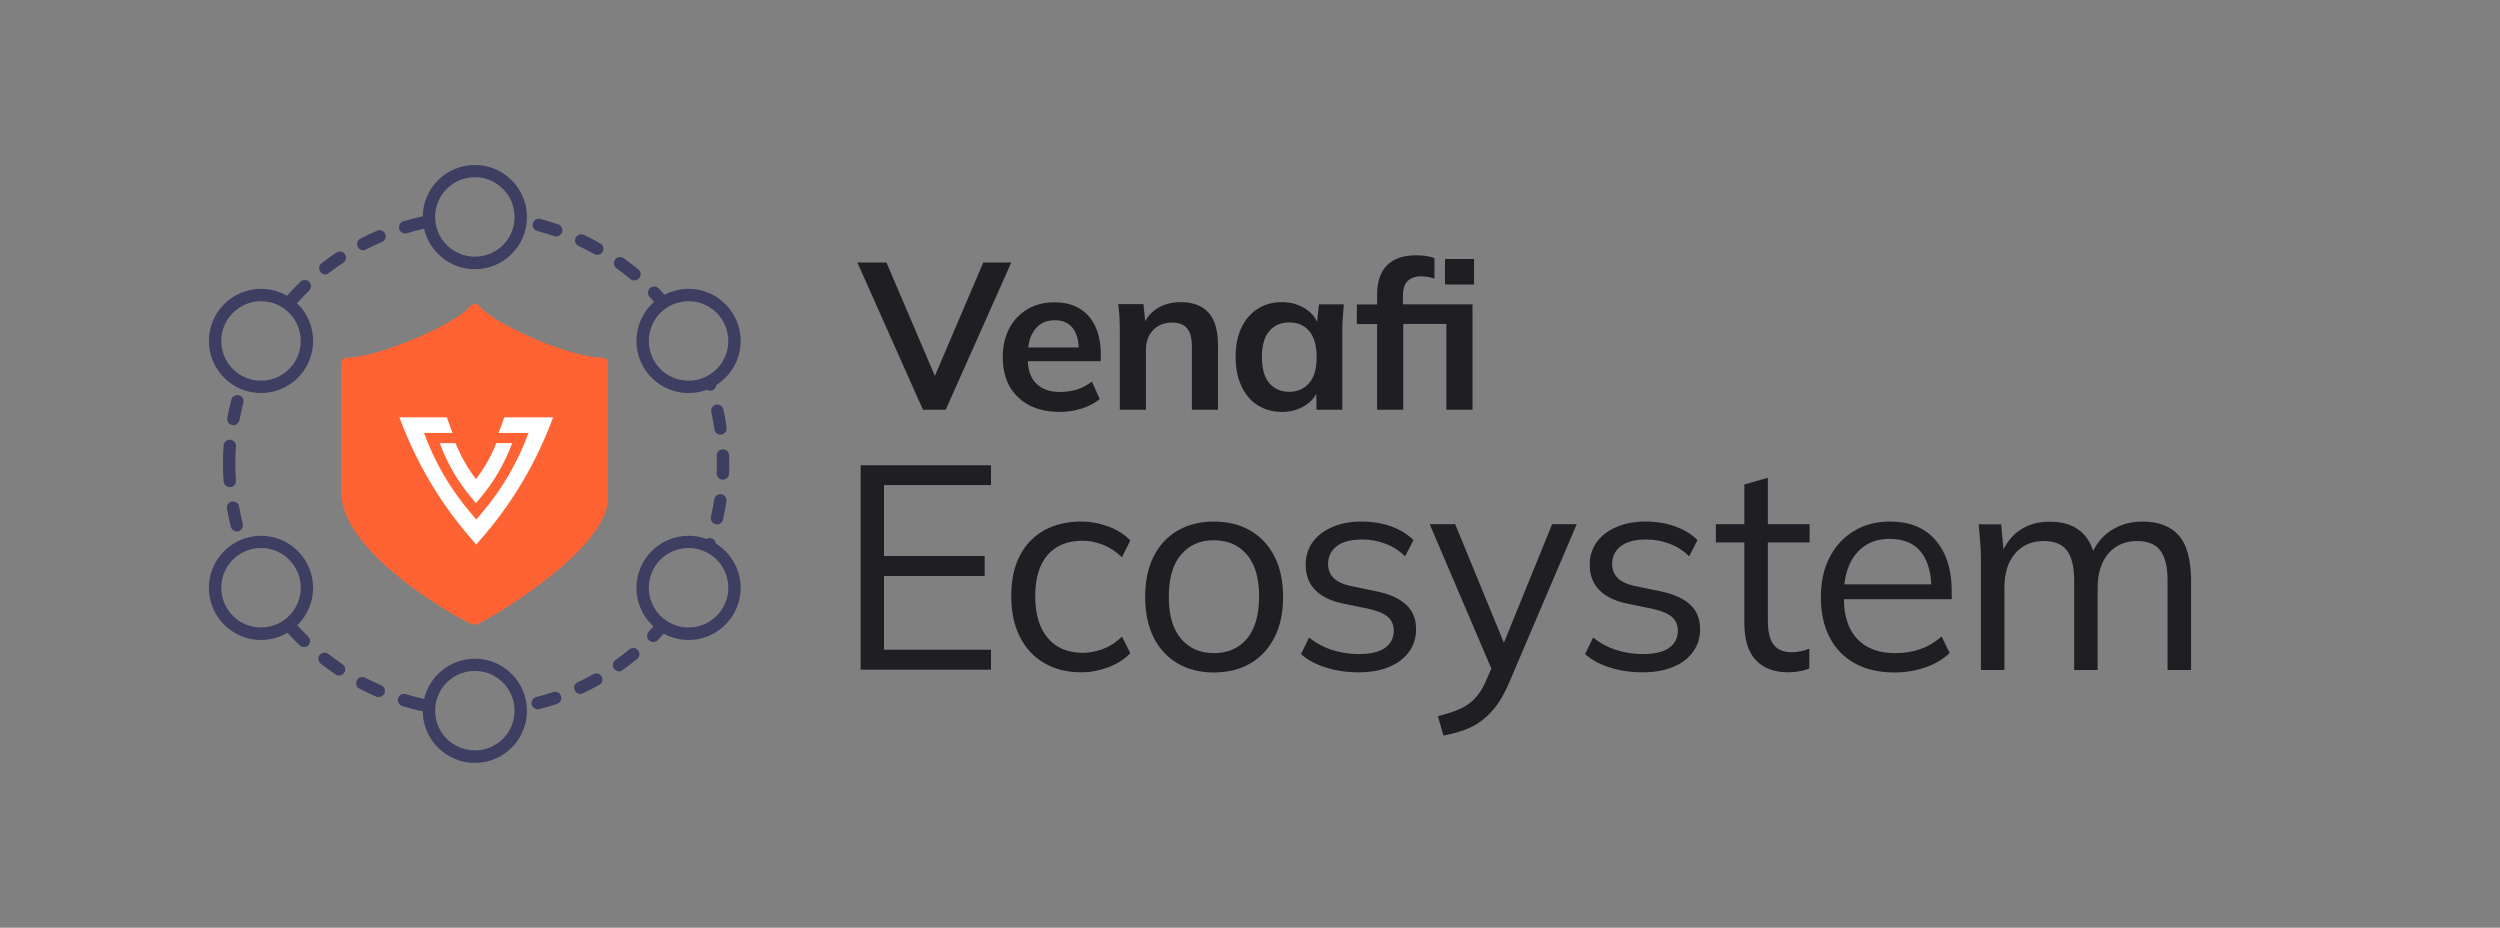 <?xml version="1.0" encoding="utf-8"?>
<!-- Generator: Adobe Illustrator 26.2.1, SVG Export Plug-In . SVG Version: 6.00 Build 0)  -->
<svg version="1.1" id="Ecosystem_00000044888267717553072680000007385162658042438573_"
	 xmlns="http://www.w3.org/2000/svg" xmlns:xlink="http://www.w3.org/1999/xlink" x="0px" y="0px" viewBox="0 0 1616.8 600"
	 style="enable-background:new 0 0 1616.8 600;" xml:space="preserve">
<rect x="0" y="0" width="1616.8" height="600" fill="#808080" stroke="none"/>
<style type="text/css">
	.st0{fill:#FF6333;}
	.st1{fill:#3D3E62;}
	.st2{fill:#FFFFFF;}
	.st3{fill:#1F1F23;}
	.st4{fill:none;}
</style>
<path class="st0" d="M389.5,231.3c-9.7,0-27-4.9-45.2-12.8c-19.4-8.4-31.2-16.4-33.9-20.2c-0.7-1.1-2-1.7-3.3-1.7s-2.5,0.6-3.3,1.7
	c-7.2,10.2-58.9,33-79.2,33c-2.2,0-4,1.8-4,4v82.4c0,17.6,13.8,37.2,41,58.4c19.8,15.4,41.2,27,44.3,27.8c0.3,0.1,0.7,0.1,1,0.1
	c0.3,0,0.7,0,1-0.1c3.3-0.9,24.6-13.1,44.3-28.4c27.2-21,41-39,41-53.5v-86.7C393.5,233.1,391.7,231.3,389.5,231.3z"/>
<path class="st1" d="M272.6,459.8c-0.3,0-0.6,0-0.9-0.1c-3.9-0.9-7.8-1.9-11.6-3.1c-2.1-0.6-3.3-2.9-2.7-5c0.6-2.1,2.9-3.3,5-2.7
	c3.6,1.1,7.3,2.1,11,2.9c2.2,0.5,3.5,2.6,3,4.8C276.1,458.5,274.5,459.8,272.6,459.8z M347.8,458.7c-1.8,0-3.4-1.2-3.9-3
	c-0.6-2.1,0.7-4.3,2.9-4.9c3.7-0.9,7.3-2,10.9-3.2c2.1-0.7,4.4,0.4,5.1,2.5c0.7,2.1-0.4,4.4-2.5,5.1c-3.8,1.3-7.6,2.4-11.5,3.4
	C348.5,458.6,348.1,458.7,347.8,458.7z M244.9,450.8c-0.5,0-1.1-0.1-1.6-0.3c-3.6-1.6-7.3-3.3-10.8-5.1c-2-1-2.7-3.4-1.7-5.4
	c1-2,3.4-2.7,5.4-1.7c3.4,1.7,6.8,3.4,10.3,4.9c2,0.9,3,3.2,2.1,5.3C247.9,449.9,246.4,450.8,244.9,450.8z M375.3,448.8
	c-1.5,0-2.9-0.9-3.6-2.3c-0.9-2-0.1-4.4,1.9-5.3c3.4-1.6,6.8-3.3,10.1-5.2c1.9-1.1,4.4-0.4,5.4,1.5c1.1,1.9,0.4,4.4-1.5,5.4
	c-3.5,1.9-7,3.8-10.6,5.4C376.4,448.7,375.8,448.8,375.3,448.8z M219.3,436.9c-0.8,0-1.5-0.2-2.2-0.7c-3.3-2.2-6.6-4.6-9.7-7
	c-1.7-1.4-2.1-3.9-0.7-5.6c1.4-1.7,3.9-2.1,5.6-0.7c3,2.3,6.1,4.6,9.2,6.7c1.8,1.2,2.3,3.7,1.1,5.5
	C221.8,436.2,220.6,436.9,219.3,436.9z M400.4,434.2c-1.2,0-2.5-0.6-3.3-1.7c-1.3-1.8-0.9-4.3,0.9-5.6c3.1-2.2,6.1-4.5,9-6.9
	c1.7-1.4,4.2-1.2,5.6,0.5c1.4,1.7,1.2,4.2-0.5,5.6c-3.1,2.5-6.3,5-9.5,7.3C402.1,433.9,401.2,434.2,400.4,434.2z M196.6,418.5
	c-1,0-2-0.4-2.8-1.1c-2.8-2.8-5.6-5.7-8.3-8.6c-1.5-1.7-1.3-4.2,0.3-5.6s4.2-1.3,5.6,0.3c2.5,2.8,5.2,5.6,7.9,8.2
	c1.6,1.5,1.6,4.1,0.1,5.7C198.7,418.1,197.6,418.5,196.6,418.5z M461.3,357.4l-7.4-3l1.3-3.7c0.7-2.1,3-3.2,5.1-2.5
	c2.1,0.7,3.2,3,2.5,5.1L461.3,357.4z M153.2,343.7c-1.8,0-3.4-1.2-3.9-3c-1-3.8-1.8-7.8-2.5-11.7c-0.4-2.2,1.1-4.3,3.2-4.6
	c2.2-0.4,4.3,1.1,4.6,3.2c0.7,3.7,1.5,7.5,2.4,11.1c0.5,2.1-0.7,4.3-2.9,4.9C153.9,343.7,153.5,343.7,153.2,343.7z M463.7,339.1
	c-0.3,0-0.6,0-0.9-0.1c-2.2-0.5-3.5-2.6-3-4.8c0.8-3.7,1.5-7.4,2.1-11.2c0.3-2.2,2.4-3.7,4.5-3.4c2.2,0.3,3.7,2.4,3.4,4.5
	c-0.6,3.9-1.3,7.9-2.2,11.8C467.2,337.8,465.6,339.1,463.7,339.1z M148.6,315c-2.1,0-3.8-1.6-4-3.7c-0.3-3.7-0.4-7.5-0.4-11.2
	c0-4,0.1-8,0.4-12c0.2-2.2,2.1-3.9,4.3-3.7c2.2,0.2,3.9,2.1,3.7,4.3c-0.3,3.8-0.4,7.6-0.4,11.4c0,3.6,0.1,7.2,0.4,10.7
	c0.1,2.2-1.5,4.1-3.7,4.3C148.8,315,148.7,315,148.6,315z M467.5,310.2c-0.1,0-0.1,0-0.2,0c-2.2-0.1-3.9-1.9-3.8-4.1
	c0.1-2,0.1-4,0.1-6c0-1.8,0-3.6-0.1-5.4c-0.1-2.2,1.7-4.1,3.9-4.1c2.2-0.1,4.1,1.7,4.1,3.9c0.1,1.9,0.1,3.8,0.1,5.6
	c0,2.1,0,4.2-0.1,6.3C471.4,308.5,469.6,310.2,467.5,310.2z M466,281.1c-2,0-3.7-1.4-4-3.4c-0.5-3.7-1.2-7.5-2-11.2
	c-0.5-2.2,0.9-4.3,3-4.8c2.2-0.5,4.3,0.9,4.8,3c0.9,3.9,1.6,7.8,2.1,11.8c0.3,2.2-1.2,4.2-3.4,4.5
	C466.3,281.1,466.1,281.1,466,281.1z M150.9,275c-0.2,0-0.5,0-0.7-0.1c-2.2-0.4-3.6-2.5-3.2-4.7c0.7-3.9,1.6-7.8,2.6-11.7
	c0.6-2.1,2.7-3.4,4.9-2.9c2.1,0.6,3.4,2.7,2.9,4.9c-1,3.7-1.8,7.4-2.5,11.1C154.4,273.6,152.7,275,150.9,275z M432.4,193.7l-6.5,4.7
	l-5.7-6.3c-1.5-1.6-1.5-4.1,0.1-5.7c1.6-1.5,4.1-1.5,5.7,0.1L432.4,193.7z M189,197.4c-1,0-1.9-0.3-2.7-1c-1.6-1.5-1.8-4-0.3-5.6
	c2.7-3,5.5-5.9,8.3-8.6c1.6-1.5,4.1-1.5,5.7,0.1c1.5,1.6,1.5,4.1-0.1,5.7c-2.7,2.6-5.4,5.4-7.9,8.2
	C191.2,196.9,190.1,197.4,189,197.4z M410.3,181.4c-0.9,0-1.8-0.3-2.6-0.9c-2.9-2.4-5.9-4.8-9-7c-1.8-1.3-2.2-3.8-0.9-5.6
	c1.3-1.8,3.8-2.2,5.6-0.9c3.2,2.3,6.4,4.8,9.5,7.3c1.7,1.4,1.9,3.9,0.5,5.6C412.5,180.9,411.4,181.4,410.3,181.4z M210.4,177.5
	c-1.2,0-2.4-0.5-3.2-1.6c-1.3-1.7-1-4.3,0.7-5.6c3.1-2.4,6.4-4.8,9.7-7c1.8-1.2,4.3-0.7,5.5,1.1c1.2,1.8,0.7,4.3-1.1,5.5
	c-3.1,2.1-6.3,4.3-9.3,6.6C212.1,177.2,211.3,177.5,210.4,177.5z M386.3,164.8c-0.7,0-1.3-0.2-2-0.5c-3.3-1.9-6.7-3.6-10.1-5.2
	c-2-0.9-2.9-3.3-1.9-5.3s3.3-2.9,5.3-1.9c3.6,1.7,7.2,3.5,10.6,5.5c1.9,1.1,2.6,3.5,1.5,5.4C389,164.1,387.7,164.8,386.3,164.8z
	 M235,161.9c-1.5,0-2.9-0.8-3.6-2.2c-1-2-0.2-4.4,1.7-5.4c3.5-1.8,7.2-3.5,10.8-5.1c2-0.9,4.4,0.1,5.2,2.1c0.9,2-0.1,4.4-2.1,5.2
	c-3.5,1.5-6.9,3.1-10.3,4.8C236.2,161.7,235.6,161.9,235,161.9z M359.7,152.9c-0.4,0-0.9-0.1-1.3-0.2c-3.6-1.2-7.2-2.3-10.9-3.3
	c-2.1-0.6-3.4-2.7-2.9-4.9c0.6-2.1,2.7-3.4,4.9-2.9c3.8,1,7.7,2.2,11.5,3.5c2.1,0.7,3.2,3,2.5,5.1
	C362.9,151.8,361.3,152.9,359.7,152.9z M262,151c-1.7,0-3.3-1.1-3.8-2.9c-0.6-2.1,0.6-4.3,2.7-5c3.8-1.1,7.7-2.2,11.6-3
	c2.2-0.5,4.3,0.9,4.8,3c0.5,2.2-0.9,4.3-3,4.8c-3.7,0.8-7.4,1.8-11,2.9C262.8,150.9,262.4,151,262,151z"/>
<g>
	<path class="st1" d="M445.3,254.2c-18.6,0-33.7-15.1-33.7-33.7s15.1-33.7,33.7-33.7s33.7,15.1,33.7,33.7S463.9,254.2,445.3,254.2z
		 M445.3,194.8c-14.2,0-25.7,11.5-25.7,25.7s11.5,25.7,25.7,25.7s25.7-11.5,25.7-25.7S459.5,194.8,445.3,194.8z"/>
</g>
<g>
	<path class="st1" d="M445.3,413.9c-18.6,0-33.7-15.1-33.7-33.7c0-18.6,15.1-33.7,33.7-33.7s33.7,15.1,33.7,33.7
		C479,398.7,463.9,413.9,445.3,413.9z M445.3,354.4c-14.2,0-25.7,11.5-25.7,25.7c0,14.2,11.5,25.7,25.7,25.7s25.7-11.5,25.7-25.7
		C471,365.9,459.5,354.4,445.3,354.4z"/>
</g>
<g>
	<path class="st1" d="M168.8,413.9c-18.6,0-33.7-15.1-33.7-33.7c0-18.6,15.1-33.7,33.7-33.7s33.7,15.1,33.7,33.7
		C202.5,398.7,187.4,413.9,168.8,413.9z M168.8,354.4c-14.2,0-25.7,11.5-25.7,25.7c0,14.2,11.5,25.7,25.7,25.7s25.7-11.5,25.7-25.7
		C194.5,365.9,183,354.4,168.8,354.4z"/>
</g>
<g>
	<path class="st1" d="M168.8,254.2c-18.6,0-33.7-15.1-33.7-33.7s15.1-33.7,33.7-33.7s33.7,15.1,33.7,33.7S187.4,254.2,168.8,254.2z
		 M168.8,194.8c-14.2,0-25.7,11.5-25.7,25.7s11.5,25.7,25.7,25.7s25.7-11.5,25.7-25.7S183,194.8,168.8,194.8z"/>
</g>
<g>
	<path class="st1" d="M307.1,174.1c-18.6,0-33.7-15.1-33.7-33.7s15.1-33.7,33.7-33.7s33.7,15.1,33.7,33.7S325.7,174.1,307.1,174.1z
		 M307.1,114.6c-14.2,0-25.7,11.5-25.7,25.7s11.5,25.7,25.7,25.7s25.7-11.5,25.7-25.7S321.2,114.6,307.1,114.6z"/>
</g>
<g>
	<path class="st1" d="M307.1,493.4c-18.6,0-33.7-15.1-33.7-33.7c0-18.6,15.1-33.7,33.7-33.7s33.7,15.1,33.7,33.7
		C340.8,478.2,325.7,493.4,307.1,493.4z M307.1,433.9c-14.2,0-25.7,11.5-25.7,25.7c0,14.2,11.5,25.7,25.7,25.7s25.7-11.5,25.7-25.7
		C332.8,445.4,321.2,433.9,307.1,433.9z"/>
</g>
<g>
	<g>
		<path class="st2" d="M326.1,269.9c-0.2,0.6-2.5,7.3-3.7,10.1h19.4c-6.9,18.7-16.8,35.9-29.5,50.9l-4.3,5.1l-4.3-5.1
			c-12.7-15-22.6-32.2-29.5-50.9h18.5c-1.2-2.8-3.5-9.5-3.7-10.1h-30.7c10.2,27.5,24.7,52.7,43.3,74.8l6.4,7.5l6.4-7.5
			c18.6-22.1,33.1-47.2,43.3-74.8H326.1z"/>
	</g>
	<g>
		<path class="st2" d="M321,286.6c-3.4,8.4-7.7,16.2-13.2,23.2c-5.4-7-9.8-14.8-13.2-23.2h-10.2c4.8,12.9,11.6,24.8,20.4,35.2l3,3.6
			l3-3.6c8.8-10.4,15.6-22.2,20.4-35.2H321z"/>
	</g>
</g>
<g>
	<polygon class="st3" points="611.6,265 654,169.8 635.9,169.8 604.6,243.1 573.3,169.8 554.5,169.8 596.9,265 	"/>
	<path class="st3" d="M665.7,262.1c5.4,2.8,12,4.3,19.6,4.3c5,0,9.8-0.7,14.3-2.2c4.5-1.4,8.4-3.5,11.6-6.1l-5-11.3
		c-3.1,2.3-6.3,4-9.7,5.1c-3.4,1-7,1.6-10.9,1.6c-6.7,0-11.8-1.8-15.5-5.5c-3.3-3.3-5.1-8.1-5.4-14.4h47.2v-4.5
		c0-6.8-1.1-12.6-3.4-17.7c-2.3-5-5.6-9-10.1-11.7c-4.4-2.8-9.9-4.2-16.5-4.2c-6.7,0-12.5,1.5-17.5,4.5c-5,3-8.9,7.1-11.7,12.4
		c-2.8,5.3-4.2,11.5-4.2,18.6c0,7.3,1.5,13.6,4.4,18.9C656.1,255.2,660.2,259.3,665.7,262.1z M672.7,209.8c2.6-1.8,5.7-2.7,9.5-2.7
		c5,0,8.9,1.7,11.5,5c2.4,3,3.7,7.2,3.9,12.6h-32.6c0.3-2.7,0.9-5.1,1.7-7.2C668.2,214.2,670.1,211.6,672.7,209.8z"/>
	<path class="st3" d="M724.2,213.8V265h16.9v-38.5c0-5.4,1.5-9.7,4.6-13c3.1-3.2,7.2-4.9,12.4-4.9c4.2,0,7.4,1.2,9.5,3.6
		c2.1,2.4,3.2,6.3,3.2,11.8V265h16.9v-41.7c0-9.5-2-16.6-6.1-21.1c-4.1-4.5-10.1-6.8-18.1-6.8c-5.6,0-10.5,1.3-14.7,3.8
		c-3.4,2.1-6.2,4.9-8.2,8.4l-1.1-10.9h-16.3c0.4,2.8,0.6,5.6,0.8,8.5C724.1,208.2,724.2,211,724.2,213.8z"/>
	<path class="st3" d="M813.4,262.1c4.5,2.8,9.7,4.3,15.7,4.3c5.6,0,10.6-1.4,15-4.2c3.2-2,5.6-4.5,7.2-7.5l0.1,10.3h16.7v-51.2
		c0-2.8,0.1-5.6,0.3-8.5c0.2-2.9,0.5-5.7,0.7-8.5H853l-1.2,11.3c-1.6-3.4-4.1-6.2-7.5-8.4c-4.4-2.8-9.4-4.3-15.2-4.3
		c-5.9,0-11.2,1.4-15.7,4.3c-4.5,2.8-8,6.9-10.5,12.1c-2.5,5.3-3.8,11.6-3.8,19c0,7.4,1.3,13.7,3.8,19
		C805.4,255.2,808.9,259.3,813.4,262.1z M821,214c3.2-3.7,7.5-5.5,12.8-5.5c5.3,0,9.6,1.8,12.8,5.5c3.2,3.7,4.9,9.3,4.9,16.9
		c0,7.6-1.6,13.2-4.9,16.9c-3.2,3.7-7.5,5.6-12.8,5.6c-5.4,0-9.7-1.9-12.9-5.6c-3.2-3.7-4.8-9.4-4.8-16.9
		C816.1,223.3,817.7,217.7,821,214z"/>
	<path class="st3" d="M890.6,265h16.9v-55.5h27.9V265h16.9v-68.2h-45v-5.3c0-4.5,1-7.8,3.1-9.8c2.1-2,4.9-3,8.4-3
		c1.5,0,3.1,0.1,4.7,0.4s3,0.6,4.2,1.1V167c-1.6-0.7-3.5-1.2-5.7-1.5c-2.2-0.3-4.3-0.4-6.3-0.4c-8.2,0-14.4,2.2-18.7,6.5
		c-4.3,4.3-6.4,10.7-6.4,19.2v6.1h-13.1v12.7h13.1V265z"/>
	<rect x="934.5" y="167.5" class="st3" width="18.8" height="16.5"/>
	<polygon class="st3" points="556.6,433.1 640.9,433.1 640.9,420.2 571.7,420.2 571.7,372.5 636.8,372.5 636.8,359.6 571.7,359.6 
		571.7,313.7 640.9,313.7 640.9,300.9 556.6,300.9 	"/>
	<path class="st3" d="M700.3,349.7c4.2,0,8.6,0.9,13,2.6c4.4,1.8,8.5,4.4,12.3,8.1l5.4-10.9c-3.8-3.9-8.5-6.9-14.2-9
		c-5.7-2.1-11.5-3.2-17.5-3.2c-9.1,0-17.1,1.9-23.9,5.6c-6.8,3.8-12.1,9.2-15.8,16.4c-3.8,7.2-5.6,15.9-5.6,26.2
		c0,10.1,1.8,18.9,5.5,26.2c3.7,7.4,8.9,13.1,15.8,17.1c6.8,4,14.8,6,24.1,6c5.7,0,11.5-1.1,17.2-3.2c5.7-2.1,10.6-5.2,14.4-9.2
		l-5.4-10.7c-3.9,3.8-8,6.4-12.5,8.1c-4.4,1.6-8.7,2.4-12.8,2.4c-9.8,0-17.3-3.2-22.7-9.6c-5.4-6.4-8.1-15.4-8.1-27
		c0-11.7,2.7-20.7,8.1-26.8C683,352.7,690.5,349.7,700.3,349.7z"/>
	<path class="st3" d="M808.7,343.2c-6.7-3.9-14.6-5.9-23.7-5.9c-9,0-16.8,2-23.5,5.9c-6.7,3.9-11.8,9.5-15.5,16.8
		c-3.6,7.3-5.4,15.9-5.4,26.1c0,10,1.8,18.7,5.4,26c3.6,7.3,8.8,12.9,15.5,16.9c6.7,3.9,14.5,5.9,23.5,5.9c9.1,0,17-2,23.7-5.9
		c6.7-3.9,11.9-9.6,15.6-16.9c3.7-7.3,5.5-16,5.5-26c0-10.1-1.8-18.8-5.5-26.1C820.6,352.7,815.4,347.1,808.7,343.2z M806.4,413.1
		c-5.2,6.2-12.4,9.3-21.4,9.3c-8.9,0-15.9-3.1-21.2-9.3s-7.9-15.2-7.9-27.1c0-12,2.6-21.1,7.9-27.3s12.3-9.3,21.2-9.3
		c9,0,16.1,3.1,21.4,9.3s7.9,15.3,7.9,27.3C814.2,397.9,811.6,406.9,806.4,413.1z"/>
	<path class="st3" d="M890.6,382.5l-17.4-3.6c-4.9-1.1-8.5-2.8-10.8-5.2c-2.3-2.3-3.5-5.3-3.5-8.9c0-4.7,1.8-8.6,5.5-11.5
		c3.7-2.9,9.2-4.4,16.6-4.4c5.1,0,10.1,0.9,14.9,2.7c4.8,1.8,9.1,4.5,12.8,8.2l5.4-10.5c-3.9-3.9-8.7-6.8-14.5-8.9s-12.2-3.1-19-3.1
		c-7.4,0-13.8,1.2-19.3,3.7c-5.5,2.4-9.7,5.8-12.6,9.9c-2.9,4.2-4.3,9-4.3,14.5c0,6.5,2,11.8,6,16c4,4.2,10,7.2,18,8.9l17.4,3.6
		c5.5,1.3,9.5,3,11.9,5.2c2.4,2.2,3.7,5.1,3.7,8.7c0,4.8-1.9,8.5-5.7,11.2c-3.8,2.7-9.5,4-17,4c-5.9,0-11.5-0.9-17-2.6
		c-5.4-1.7-10.5-4.4-15.1-8.1l-5.2,10.7c4.2,3.8,9.6,6.7,16.1,8.7c6.5,2.1,13.5,3.1,21,3.1s14-1.1,19.6-3.4c5.6-2.2,9.9-5.5,13-9.7
		c3.1-4.2,4.7-9.1,4.7-14.7c0-6.6-2.1-11.9-6.3-15.8C905.4,387.3,899.1,384.3,890.6,382.5z"/>
	<path class="st3" d="M972.6,415.7L941.1,339h-16.5l39.9,93.4l-3.3,7.5c-1.9,4.5-4.1,8.2-6.8,11.2s-5.9,5.4-9.8,7.2
		c-3.9,1.8-8.8,3.4-14.7,4.8l3.6,12.6c4.9-0.9,9.4-2.1,13.5-3.6s7.9-3.5,11.3-6.1c3.4-2.6,6.7-5.9,9.7-9.9c3-4.1,5.7-9.1,8.2-15.1
		l43.5-102h-15.9L972.6,415.7z"/>
	<path class="st3" d="M1074.3,382.5l-17.4-3.6c-4.9-1.1-8.5-2.8-10.8-5.2c-2.3-2.3-3.5-5.3-3.5-8.9c0-4.7,1.8-8.6,5.5-11.5
		c3.7-2.9,9.2-4.4,16.6-4.4c5.1,0,10.1,0.9,14.9,2.7c4.8,1.8,9.1,4.5,12.8,8.2l5.4-10.5c-3.9-3.9-8.7-6.8-14.5-8.9s-12.2-3.1-19-3.1
		c-7.4,0-13.8,1.2-19.3,3.7c-5.5,2.4-9.7,5.8-12.6,9.9c-2.9,4.2-4.3,9-4.3,14.5c0,6.5,2,11.8,6,16c4,4.2,10,7.2,18,8.9l17.4,3.6
		c5.5,1.3,9.5,3,11.9,5.2c2.4,2.2,3.7,5.1,3.7,8.7c0,4.8-1.9,8.5-5.7,11.2c-3.8,2.7-9.5,4-17,4c-5.9,0-11.5-0.9-17-2.6
		c-5.4-1.7-10.5-4.4-15.1-8.1l-5.2,10.7c4.2,3.8,9.6,6.7,16.1,8.7c6.5,2.1,13.5,3.1,21,3.1s14-1.1,19.6-3.4c5.6-2.2,9.9-5.5,13-9.7
		c3.1-4.2,4.7-9.1,4.7-14.7c0-6.6-2.1-11.9-6.3-15.8C1089.2,387.3,1082.8,384.3,1074.3,382.5z"/>
	<path class="st3" d="M1143.3,309l-15.2,4.3V339h-18.4v11.8h18.4v51.9c0,10.8,2.4,18.8,7.3,24.1c4.9,5.3,11.9,8,21.2,8
		c2.4,0,4.8-0.2,7.2-0.7c2.4-0.4,4.5-1,6.3-1.8v-12.8c-1.5,0.6-3.2,1.2-5.1,1.6c-1.9,0.4-4,0.7-6.4,0.7c-5.1,0-9-1.6-11.5-4.8
		c-2.6-3.2-3.8-8.5-3.8-16v-50.2h27V339h-27V309z"/>
	<path class="st3" d="M1244,342.7c-5.9-3.6-13.1-5.4-21.8-5.4c-8.8,0-16.5,2-23.2,6.1c-6.8,4.1-12,9.8-15.8,17.1s-5.6,15.9-5.6,25.8
		c0,10.1,1.9,18.8,5.8,26.2c3.9,7.3,9.4,12.9,16.5,16.7c7.1,3.8,15.6,5.7,25.3,5.7c7,0,13.7-1.1,20-3.3c6.3-2.2,11.5-5.3,15.7-9.3
		l-5.2-10.7c-4.5,3.9-9.2,6.7-14.2,8.3c-4.9,1.7-10.2,2.5-15.8,2.5c-10.5,0-18.7-3-24.5-9.1c-5.7-5.9-8.6-14.5-8.7-25.8h69.7v-5.6
		c0-9.1-1.6-17-4.7-23.7C1254.3,351.5,1249.8,346.3,1244,342.7z M1206,353c4.4-3,9.8-4.5,16.2-4.5c8.9,0,15.6,2.8,20.1,8.4
		c4.1,5.2,6.3,12.2,6.7,21h-56.2c0.5-4.6,1.5-8.7,3.1-12.4C1198.2,360.2,1201.6,356,1206,353z"/>
	<path class="st3" d="M1409,346.2c-5.2-5.9-13.1-8.9-23.4-8.9c-8,0-15,2.1-21,6.2c-4.8,3.3-8.4,7.6-10.9,12.8
		c-1.9-5.8-4.9-10.3-8.9-13.3c-4.9-3.8-11.3-5.6-19.2-5.6c-7.8,0-14.3,1.9-19.8,5.8c-4.3,3-7.6,7.1-10.1,12.1l-1.5-16.2h-14.6
		c0.4,3.6,0.7,7.3,1,11c0.3,3.7,0.5,7.3,0.5,10.8v72.4h15.2v-53.4c0-9.1,2.2-16.4,6.8-21.8s10.7-8.2,18.6-8.2c6.9,0,11.9,2,15,6.1
		c3.1,4.1,4.7,10.5,4.7,19.4v57.9h15.2v-53.4c0-9.1,2.3-16.4,6.8-21.8c4.6-5.4,10.8-8.2,18.7-8.2c6.9,0,11.9,2,15,6.1
		c3.1,4.1,4.7,10.5,4.7,19.4v57.9h15.2v-58.9C1416.8,361.5,1414.2,352.1,1409,346.2z"/>
</g>
<rect class="st4" width="1616.8" height="600"/>
<path class="st1" d="M455.4,250c0.6,1.7,2.1,2.7,3.8,2.7c0.4,0,0.9-0.1,1.3-0.2c2.1-0.7,3.2-3,2.5-5.1l-1.4-4l-7.5,2.8L455.4,250z"
	/>
<path class="st1" d="M433.4,405.1c-2.6,3-5.2,6-8,8.9c-0.8,0.8-1.8,1.2-2.9,1.2c-1,0-2-0.4-2.8-1.1c-1.6-1.5-1.6-4.1-0.1-5.7
	c2.6-2.7,5.2-5.6,7.6-8.5L433.4,405.1z"/>
</svg>
